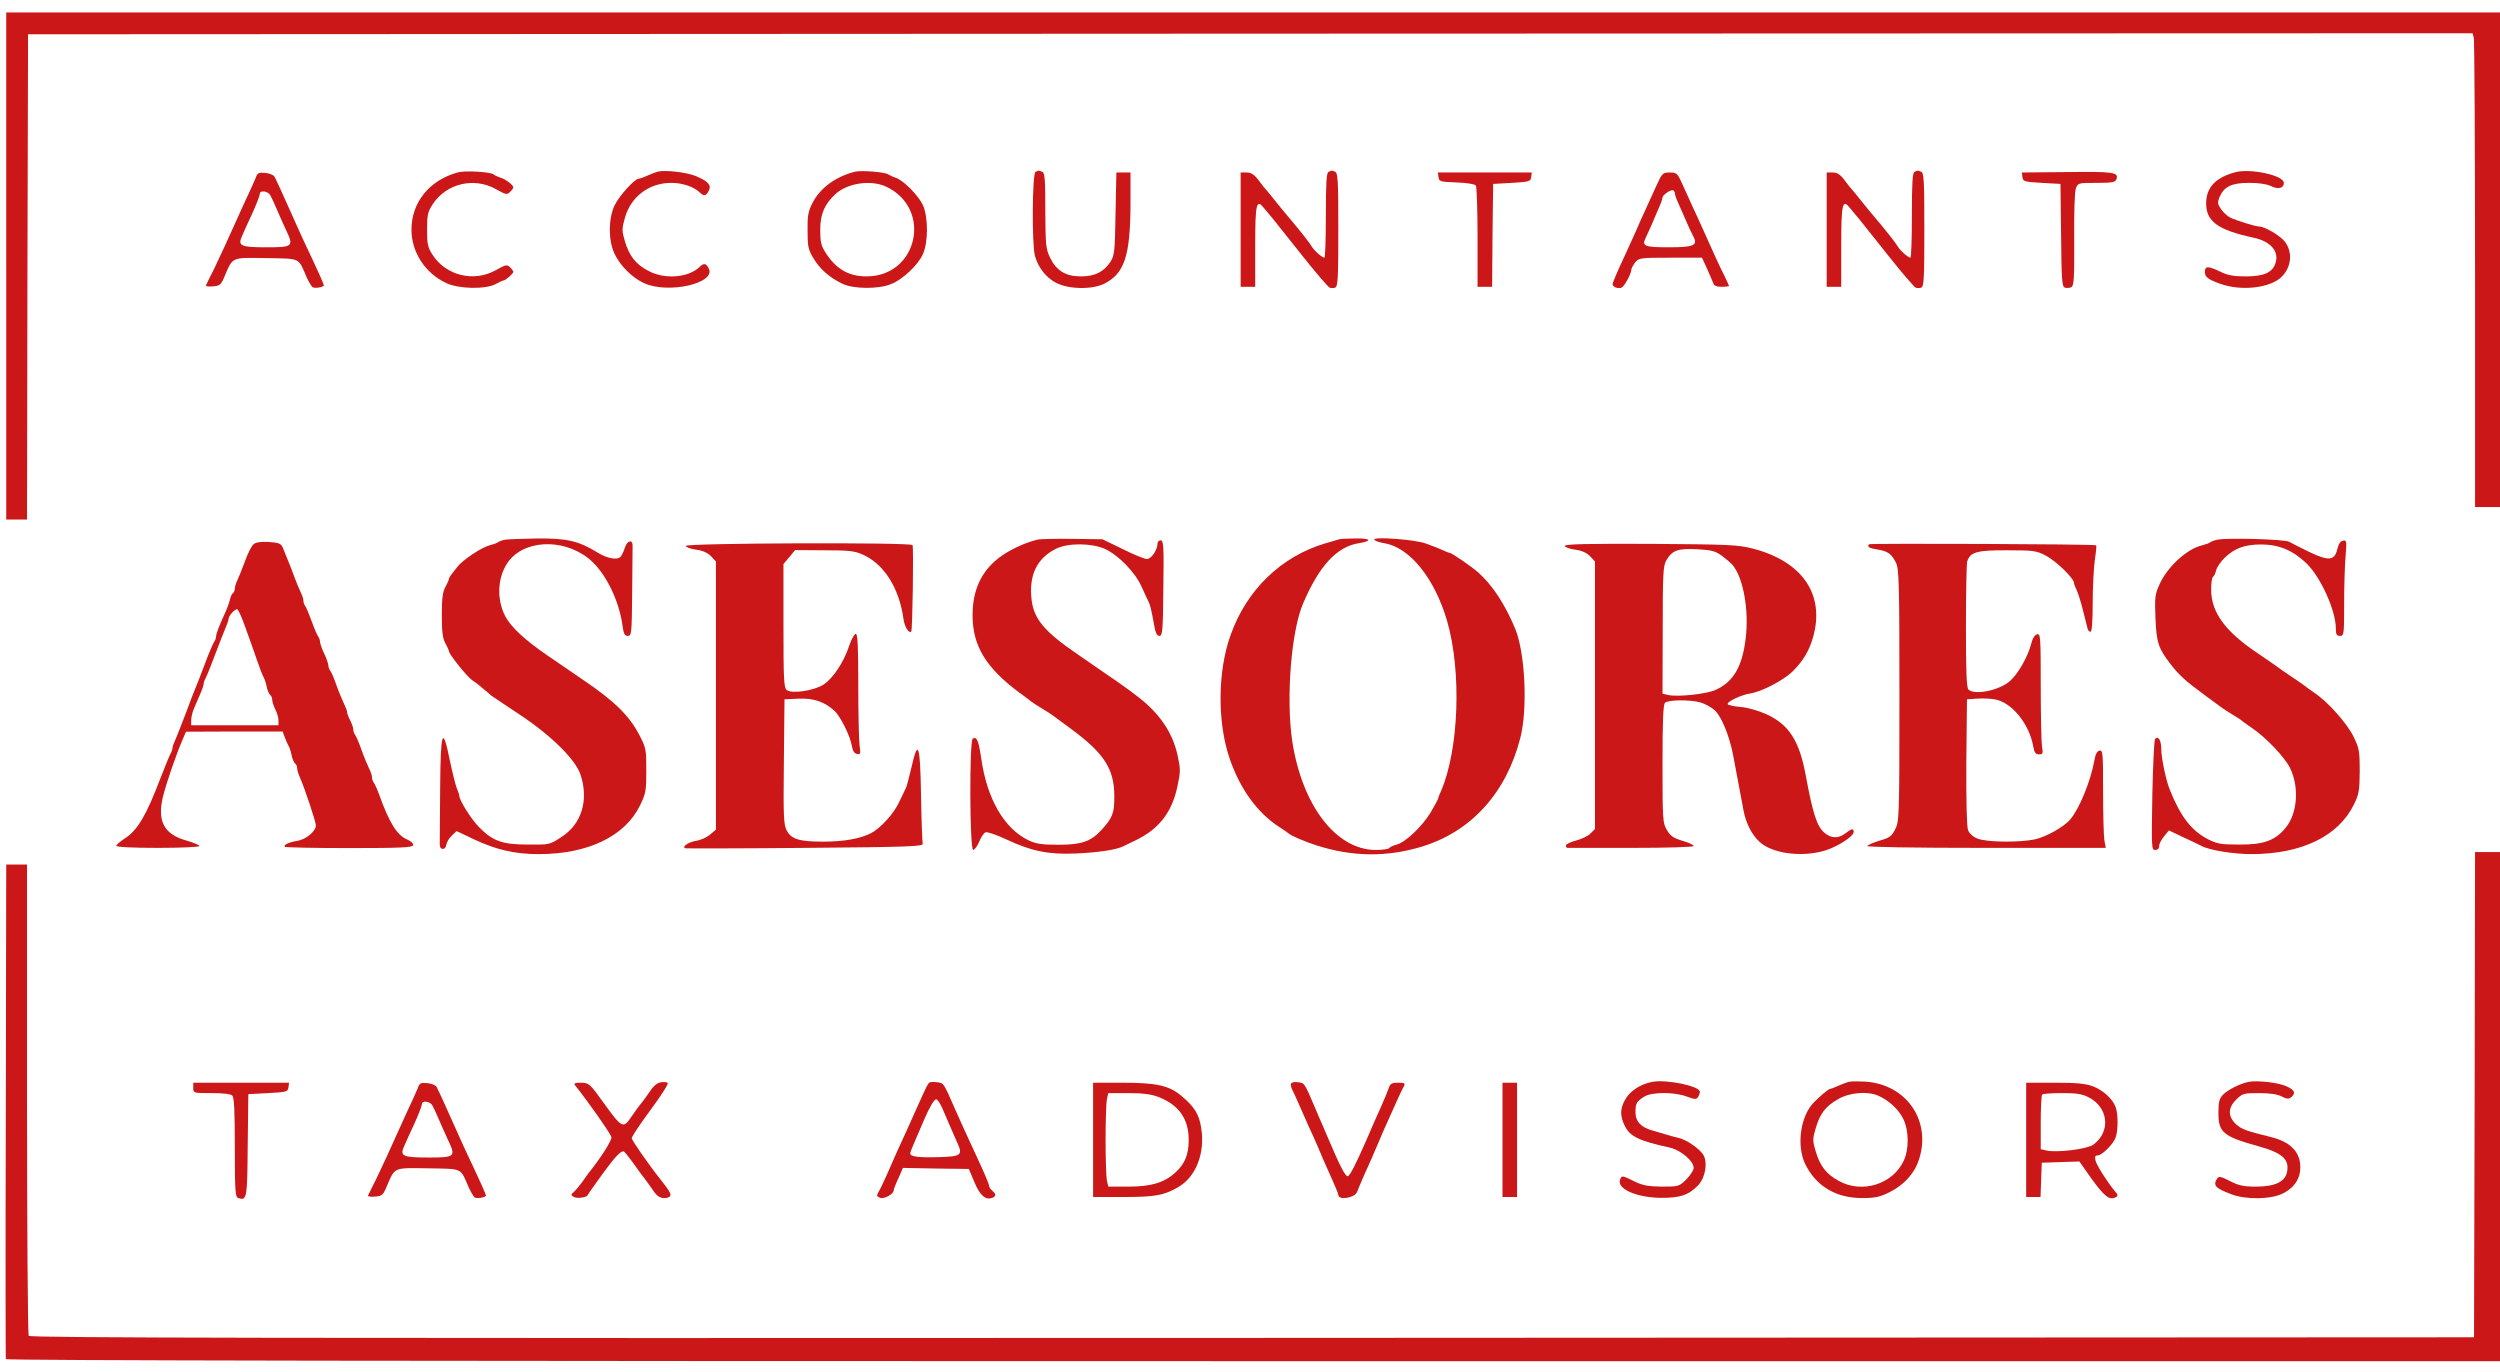 <?xml version="1.0" standalone="no"?>
<!DOCTYPE svg PUBLIC "-//W3C//DTD SVG 20010904//EN"
 "http://www.w3.org/TR/2001/REC-SVG-20010904/DTD/svg10.dtd">
<svg version="1.0" xmlns="http://www.w3.org/2000/svg"
 width="1203pt" height="660pt" viewBox="0 0 1203 660"
 preserveAspectRatio="xMidYMid meet">
<g transform="translate(0,660) scale(0.1,-0.1)"
fill="#cb1717" stroke="none">
<path d="M30 5320 l0 -1220 50 0 50 0 2 1168 3 1167 5881 3 5882 2 6 -22 c3
-13 6 -526 6 -1140 l0 -1118 60 0 60 0 0 1190 0 1190 -6000 0 -6000 0 0 -1220z"/>
<path d="M2205 5771 c-138 -37 -225 -144 -225 -276 0 -108 65 -209 167 -257
60 -29 190 -31 238 -5 17 9 33 17 37 17 10 0 48 33 48 42 0 3 -7 14 -16 22
-14 14 -20 13 -68 -14 -105 -59 -239 -27 -304 73 -24 37 -27 52 -27 122 0 70
3 85 27 122 65 100 199 132 304 73 48 -27 54 -28 68 -14 9 8 16 19 16 22 0 12
-36 39 -61 47 -13 4 -29 11 -34 16 -16 12 -135 19 -170 10z"/>
<path d="M3165 5774 c-11 -3 -34 -12 -52 -20 -17 -8 -35 -14 -40 -14 -19 0
-95 -84 -116 -129 -30 -64 -30 -168 0 -232 28 -59 86 -116 143 -142 118 -53
349 1 310 72 -12 24 -23 26 -42 8 -54 -54 -170 -63 -249 -20 -61 32 -91 72
-112 142 -15 50 -15 60 0 113 29 102 116 168 223 168 55 0 110 -19 138 -47 19
-18 30 -16 42 8 15 27 -1 46 -60 71 -45 19 -148 31 -185 22z"/>
<path d="M4115 5774 c-94 -24 -168 -78 -205 -150 -21 -41 -25 -63 -24 -134 0
-75 3 -91 28 -132 30 -52 79 -95 141 -124 53 -25 173 -26 233 -1 57 23 129 91
153 144 26 58 26 178 0 236 -22 47 -95 121 -132 132 -13 4 -29 12 -35 16 -14
11 -130 20 -159 13z m151 -73 c222 -107 150 -431 -96 -431 -86 0 -147 35 -198
115 -21 33 -25 52 -25 110 0 75 21 123 74 172 59 53 172 69 245 34z"/>
<path d="M4983 5773 c-16 -6 -18 -349 -3 -404 16 -56 51 -102 100 -129 59 -32
174 -35 234 -5 97 49 125 134 126 383 l0 152 -34 0 -34 0 -4 -197 c-3 -182 -5
-201 -24 -232 -33 -50 -75 -71 -143 -71 -73 0 -117 27 -148 90 -20 41 -22 60
-23 226 0 156 -2 183 -16 188 -9 3 -16 6 -17 5 -1 0 -8 -3 -14 -6z"/>
<path d="M6393 5773 c-10 -3 -13 -55 -13 -209 0 -112 -3 -204 -7 -204 -12 1
-48 33 -59 51 -10 18 -59 80 -109 139 -17 19 -48 58 -70 85 -22 28 -42 52 -45
55 -3 3 -19 22 -34 43 -21 28 -36 37 -57 37 l-29 0 0 -275 0 -275 35 0 35 0 0
194 c0 207 6 231 42 185 11 -13 31 -37 45 -54 13 -16 77 -96 141 -177 64 -81
123 -149 130 -152 6 -3 19 -3 27 0 13 5 15 46 15 279 0 240 -2 274 -16 279 -9
3 -16 6 -17 5 -1 0 -8 -3 -14 -6z"/>
<path d="M9213 5773 c-10 -3 -13 -55 -13 -209 0 -112 -3 -204 -7 -204 -12 1
-48 33 -59 51 -10 18 -59 80 -109 139 -17 19 -48 58 -70 85 -22 28 -42 52 -45
55 -3 3 -19 22 -34 43 -21 28 -36 37 -57 37 l-29 0 0 -275 0 -275 35 0 35 0 0
194 c0 207 6 231 42 185 11 -13 31 -37 45 -54 13 -16 77 -96 141 -177 64 -81
123 -149 130 -152 6 -3 19 -3 27 0 13 5 15 46 15 279 0 240 -2 274 -16 279 -9
3 -16 6 -17 5 -1 0 -8 -3 -14 -6z"/>
<path d="M9947 5772 l-218 -2 3 -23 c3 -20 9 -22 93 -27 l90 -5 3 -246 c2
-214 4 -248 18 -253 9 -3 23 -2 31 2 13 8 15 41 14 229 -1 129 2 230 8 246 10
27 12 27 100 27 74 0 90 3 95 17 13 34 -13 38 -237 35z"/>
<path d="M10755 5771 c-95 -26 -139 -74 -139 -150 0 -87 57 -128 229 -165 83
-18 124 -67 104 -124 -15 -44 -56 -62 -143 -62 -60 0 -87 5 -127 25 -55 26
-69 25 -69 -4 0 -24 15 -36 75 -57 100 -36 241 -20 294 34 48 47 54 118 16
169 -24 30 -97 73 -125 73 -16 0 -110 29 -138 43 -13 6 -33 24 -44 40 -17 24
-18 32 -8 58 22 51 58 69 143 69 46 0 85 -6 104 -15 35 -18 63 -11 63 15 0 36
-161 71 -235 51z"/>
<path d="M1230 5743 c-6 -15 -22 -50 -35 -78 -13 -27 -35 -76 -49 -107 -53
-118 -79 -175 -114 -248 -21 -41 -39 -79 -41 -83 -2 -5 14 -7 34 -5 34 3 39 7
58 54 38 88 30 85 199 82 168 -3 152 4 194 -93 10 -22 23 -43 28 -47 9 -6 44
-2 54 7 3 3 -18 50 -103 230 -13 28 -33 73 -45 100 -26 59 -78 174 -89 195 -5
8 -24 16 -45 18 -32 3 -37 0 -46 -25z m71 -83 c5 -8 18 -37 30 -65 12 -27 32
-74 46 -103 37 -78 33 -82 -95 -82 -125 0 -139 7 -117 55 7 17 29 65 49 108
20 44 36 85 36 94 0 19 40 14 51 -7z"/>
<path d="M6922 5748 c3 -22 9 -23 88 -26 52 -2 87 -8 92 -15 4 -7 8 -119 8
-249 l0 -238 35 0 35 0 2 248 3 247 90 5 c84 5 90 7 93 28 l3 22 -226 0 -226
0 3 -22z"/>
<path d="M7969 5703 c-17 -38 -42 -93 -56 -123 -14 -30 -32 -71 -40 -90 -9
-19 -28 -62 -43 -95 -51 -110 -70 -154 -70 -163 0 -13 27 -23 43 -16 13 5 47
67 47 87 1 7 9 22 19 35 18 21 26 22 170 22 l151 0 24 -52 c13 -29 26 -61 30
-70 4 -13 16 -18 41 -18 19 0 35 2 35 4 0 2 -11 26 -24 53 -23 45 -37 76 -102
221 -14 31 -36 80 -49 107 -13 28 -35 76 -49 108 -24 54 -28 57 -61 57 -34 0
-37 -3 -66 -67z m91 -35 c0 -5 6 -24 14 -41 8 -18 24 -54 36 -82 11 -27 28
-63 36 -78 27 -48 8 -57 -117 -57 -114 0 -129 6 -111 43 6 12 17 38 26 57 8
19 24 56 35 82 12 26 21 51 21 57 0 13 41 41 52 35 4 -3 8 -10 8 -16z"/>
<path d="M2430 4003 c-14 -3 -29 -8 -35 -13 -5 -4 -23 -10 -39 -14 -39 -10
-131 -71 -156 -105 -11 -14 -24 -31 -30 -38 -5 -7 -10 -16 -10 -20 0 -4 -8
-21 -17 -38 -13 -23 -17 -55 -17 -135 0 -80 4 -112 17 -135 9 -16 17 -34 17
-38 0 -14 87 -123 112 -140 13 -8 37 -27 53 -41 17 -14 35 -29 40 -34 6 -4 64
-43 130 -87 153 -100 272 -217 298 -291 41 -123 7 -239 -92 -302 -56 -37 -57
-37 -161 -36 -124 0 -170 17 -237 86 -37 38 -93 128 -93 149 0 4 -5 20 -12 36
-6 15 -21 75 -33 132 -35 174 -45 146 -47 -133 -1 -135 -2 -256 -2 -268 -1
-30 28 -31 32 -2 2 12 13 31 26 43 l23 22 84 -40 c109 -51 197 -71 312 -71
236 0 414 86 486 233 29 59 31 72 31 170 0 101 -1 108 -35 173 -48 91 -119
161 -270 263 -44 30 -120 82 -168 115 -110 75 -179 139 -206 191 -45 87 -36
200 21 270 88 106 286 101 401 -11 69 -67 127 -192 142 -301 6 -43 10 -53 26
-53 18 0 19 11 21 205 1 113 2 215 2 228 1 33 -26 27 -37 -8 -5 -16 -14 -36
-20 -43 -15 -19 -65 -10 -113 20 -89 55 -146 68 -287 67 -73 -1 -143 -4 -157
-6z"/>
<path d="M4995 4004 c-67 -16 -144 -53 -193 -92 -82 -65 -122 -155 -122 -272
0 -148 64 -253 225 -373 28 -20 55 -40 60 -45 6 -4 28 -19 50 -32 22 -13 45
-28 50 -32 6 -4 46 -34 91 -67 158 -117 206 -192 206 -322 1 -80 -8 -104 -61
-162 -51 -56 -96 -72 -206 -72 -82 0 -108 4 -145 21 -119 57 -202 202 -229
399 -12 81 -21 102 -40 91 -17 -11 -15 -536 2 -536 6 0 20 18 29 40 9 22 23
43 31 45 7 3 52 -12 99 -34 121 -57 204 -74 336 -68 109 5 195 18 228 35 11 5
37 18 58 28 114 55 176 136 202 261 15 70 15 83 0 150 -23 106 -85 198 -185
276 -53 42 -120 88 -295 208 -160 109 -211 170 -222 263 -14 118 26 201 119
246 58 28 168 27 233 -1 66 -30 148 -114 179 -186 14 -32 30 -65 34 -73 5 -9
14 -48 21 -88 9 -56 16 -72 29 -72 15 0 17 22 19 230 3 202 1 230 -13 230 -8
0 -15 -7 -15 -15 0 -31 -30 -75 -51 -75 -11 0 -64 21 -117 48 l-97 47 -145 2
c-80 1 -154 -1 -165 -3z"/>
<path d="M6445 4005 c-5 -1 -36 -11 -69 -20 -211 -63 -377 -223 -454 -440 -63
-174 -65 -420 -5 -595 50 -146 132 -260 238 -329 22 -14 42 -28 45 -31 11 -11
79 -40 135 -58 175 -56 341 -57 510 -5 236 73 404 259 471 523 36 141 23 409
-25 525 -49 117 -108 207 -175 268 -35 31 -131 97 -141 97 -4 0 -21 7 -38 15
-18 8 -52 21 -77 30 -53 19 -256 34 -247 18 4 -6 25 -13 48 -17 123 -20 243
-169 303 -376 70 -243 56 -619 -30 -817 -8 -17 -14 -33 -14 -36 0 -3 -16 -33
-36 -67 -42 -69 -124 -146 -166 -155 -15 -4 -30 -11 -33 -16 -4 -5 -33 -9 -65
-9 -191 0 -355 215 -402 525 -30 206 -5 526 52 660 77 181 162 274 268 291 68
11 59 24 -15 23 -37 0 -72 -2 -78 -4z"/>
<path d="M10670 4003 c-14 -3 -29 -8 -35 -13 -5 -4 -23 -10 -38 -14 -73 -17
-166 -102 -204 -185 -23 -50 -25 -63 -21 -165 5 -119 14 -145 72 -221 43 -55
69 -79 161 -147 44 -32 85 -62 90 -66 6 -4 28 -19 50 -32 22 -13 42 -26 45
-30 3 -3 25 -18 49 -35 65 -44 154 -138 180 -189 46 -93 37 -220 -21 -290 -50
-61 -106 -81 -223 -80 -88 0 -106 3 -151 26 -80 42 -132 109 -185 243 -17 44
-39 149 -39 190 0 43 -14 66 -30 49 -4 -5 -10 -127 -13 -271 -4 -253 -4 -263
14 -263 12 0 19 7 19 19 0 11 11 32 24 47 l23 28 69 -33 c38 -17 77 -36 86
-41 38 -21 155 -40 241 -40 242 0 420 86 494 239 25 50 27 67 28 161 0 96 -3
110 -29 164 -32 65 -123 168 -189 212 -23 16 -44 31 -47 34 -3 3 -32 23 -65
45 -33 22 -62 42 -65 45 -3 3 -44 31 -91 63 -162 108 -229 200 -229 311 0 30
4 57 9 60 5 3 12 18 15 32 4 15 22 41 39 58 49 48 98 66 178 66 86 0 154 -29
220 -93 68 -68 139 -226 139 -311 0 -29 4 -36 20 -36 19 0 20 7 20 153 0 85 3
189 7 232 6 72 5 77 -13 73 -12 -2 -21 -16 -27 -41 -13 -55 -41 -58 -135 -13
-43 21 -86 43 -97 49 -20 12 -296 20 -345 10z"/>
<path d="M1219 3980 c-9 -8 -27 -44 -40 -80 -13 -36 -29 -76 -36 -90 -7 -14
-13 -33 -13 -42 0 -9 -4 -19 -9 -22 -5 -3 -12 -18 -15 -33 -4 -16 -13 -41 -21
-58 -31 -68 -45 -104 -45 -117 0 -8 -4 -18 -8 -24 -4 -5 -18 -36 -31 -69 -39
-103 -53 -139 -62 -160 -5 -11 -25 -63 -44 -115 -20 -52 -42 -109 -50 -127 -8
-17 -15 -36 -15 -42 0 -6 -4 -19 -10 -29 -5 -9 -26 -60 -46 -112 -69 -182
-112 -256 -174 -295 -22 -14 -40 -30 -40 -35 0 -6 75 -10 200 -10 110 0 200 4
200 9 0 4 -28 16 -62 26 -109 30 -142 93 -114 211 17 68 64 204 95 276 l16 37
233 1 232 0 10 -27 c6 -16 14 -35 19 -43 5 -9 12 -30 15 -48 4 -17 12 -34 17
-37 5 -4 9 -13 9 -22 0 -8 6 -29 14 -46 22 -50 76 -211 76 -229 0 -28 -47 -67
-88 -74 -43 -7 -70 -20 -61 -29 4 -3 143 -6 310 -6 252 0 305 3 307 14 2 8
-11 20 -28 27 -49 20 -86 79 -135 215 -10 28 -22 54 -27 60 -4 5 -8 16 -8 25
0 8 -6 26 -13 40 -7 14 -24 54 -37 90 -12 36 -27 69 -32 75 -4 5 -8 16 -8 25
0 8 -7 28 -15 44 -8 15 -15 33 -15 40 0 6 -6 22 -13 36 -7 14 -24 54 -37 90
-12 36 -27 69 -32 74 -4 6 -8 17 -8 25 -1 9 -9 34 -20 56 -11 22 -19 47 -20
56 0 8 -4 19 -8 25 -5 5 -19 38 -32 74 -13 36 -27 69 -32 75 -4 5 -8 16 -8 25
0 8 -6 26 -13 40 -7 14 -21 48 -31 75 -10 28 -24 64 -31 80 -7 17 -17 42 -23
57 -10 23 -17 26 -68 30 -41 2 -63 -1 -75 -12z m-38 -400 c17 -47 42 -116 55
-155 13 -38 28 -77 33 -85 5 -9 12 -30 15 -48 4 -17 12 -34 17 -37 5 -4 9 -14
9 -23 0 -9 7 -30 15 -46 8 -15 15 -39 15 -52 l0 -24 -210 0 -210 0 0 25 c0 13
6 39 14 57 8 18 21 49 30 70 9 20 16 41 16 47 0 6 4 19 10 29 5 9 26 60 45
112 20 52 42 110 50 128 8 18 15 38 15 44 0 15 31 49 42 46 5 -2 23 -41 39
-88z"/>
<path d="M3300 3973 c0 -6 22 -14 49 -18 33 -4 56 -15 73 -32 l23 -25 0 -645
0 -645 -28 -24 c-15 -13 -46 -27 -67 -30 -37 -6 -70 -28 -53 -36 4 -1 265 -1
578 2 501 4 569 7 565 20 -2 8 -6 113 -8 233 -4 245 -14 276 -46 135 -11 -46
-22 -90 -26 -98 -4 -8 -18 -37 -31 -65 -27 -60 -91 -130 -139 -155 -52 -26
-130 -40 -228 -40 -116 0 -154 12 -176 53 -15 28 -17 65 -14 332 l3 300 69 3
c71 3 124 -15 172 -59 28 -26 76 -122 83 -168 4 -24 12 -37 25 -39 17 -4 18 1
12 43 -3 26 -6 157 -6 291 0 189 -3 244 -12 244 -7 0 -21 -26 -32 -58 -25 -77
-77 -156 -123 -186 -46 -30 -154 -46 -178 -26 -13 11 -15 57 -15 309 l0 297
28 33 28 34 140 -1 c116 0 147 -3 184 -20 103 -45 176 -160 197 -307 5 -40 26
-75 38 -64 6 7 12 407 6 416 -10 14 -1091 10 -1091 -4z"/>
<path d="M7530 3973 c0 -6 22 -14 49 -18 33 -4 56 -15 73 -32 l23 -25 0 -644
0 -643 -22 -22 c-11 -12 -43 -27 -70 -34 -26 -7 -48 -17 -48 -24 0 -6 3 -11 8
-11 4 0 142 0 307 0 178 0 300 4 300 9 0 5 -24 17 -54 25 -43 13 -58 23 -75
52 -20 33 -21 49 -21 318 0 206 3 285 12 294 15 15 119 16 170 2 21 -6 51 -22
67 -36 33 -27 73 -124 91 -219 11 -57 31 -165 50 -266 11 -59 40 -117 77 -150
60 -56 200 -75 311 -43 62 18 142 69 142 91 0 18 -10 16 -40 -7 -33 -26 -69
-25 -101 3 -36 30 -56 93 -90 277 -31 166 -80 243 -189 293 -37 17 -90 32
-123 35 -31 2 -60 9 -63 13 -7 11 63 45 108 52 55 8 161 64 204 106 50 50 78
96 98 163 59 205 -49 366 -289 428 -75 19 -113 20 -493 23 -306 1 -412 -1
-412 -10z m758 -49 c20 -15 43 -35 50 -44 51 -61 79 -218 62 -354 -17 -136
-59 -207 -145 -246 -44 -20 -186 -35 -229 -24 l-26 6 1 307 c0 273 2 309 18
336 28 47 55 57 149 52 71 -4 87 -9 120 -33z"/>
<path d="M8994 3981 c-11 -12 0 -19 39 -25 51 -8 69 -21 90 -63 15 -29 17 -94
17 -638 0 -587 -1 -607 -20 -645 -17 -34 -28 -42 -75 -55 -30 -9 -57 -21 -60
-26 -4 -5 216 -9 571 -9 l577 0 -7 38 c-3 20 -6 126 -6 235 0 182 -1 198 -17
195 -12 -2 -20 -18 -25 -48 -18 -100 -73 -234 -117 -284 -30 -36 -116 -83
-169 -95 -76 -16 -235 -14 -277 4 -21 8 -39 25 -45 41 -6 16 -9 142 -8 328 l3
301 45 3 c25 2 64 1 87 -3 81 -12 168 -117 187 -227 5 -30 12 -38 28 -38 18 0
20 4 14 38 -3 20 -6 151 -6 290 0 236 -1 253 -17 250 -11 -2 -22 -18 -28 -43
-16 -63 -63 -147 -103 -182 -50 -45 -171 -70 -200 -41 -9 9 -12 90 -12 303 0
159 3 300 6 312 13 46 46 56 193 55 127 0 140 -2 186 -26 48 -25 135 -109 135
-131 0 -5 6 -21 13 -35 7 -14 21 -59 31 -100 10 -41 20 -81 22 -87 2 -7 8 -13
14 -13 6 0 10 50 10 138 0 75 5 168 10 206 6 38 9 71 7 72 -5 6 -1088 10
-1093 5z"/>
<path d="M11908 1333 l-3 -1168 -5879 -3 c-4697 -2 -5881 0 -5888 10 -4 7 -8
520 -8 1141 l0 1127 -50 0 -50 0 -2 -1185 c-2 -652 -1 -1190 0 -1195 3 -7
2014 -10 6003 -10 l5999 0 0 1225 0 1225 -60 0 -60 0 -2 -1167z"/>
<path d="M3180 1392 c-16 -2 -35 -17 -50 -40 -14 -20 -29 -42 -35 -49 -20 -25
-31 -39 -59 -80 -37 -55 -44 -51 -132 71 -66 92 -70 95 -108 96 -29 0 -36 -3
-29 -12 68 -86 167 -227 175 -249 5 -13 -50 -100 -110 -174 -4 -5 -19 -26 -32
-45 -14 -19 -32 -40 -40 -47 -13 -11 -13 -14 0 -22 15 -10 63 -4 68 8 1 4 32
47 67 96 61 84 89 115 105 115 4 0 24 -25 46 -55 21 -31 46 -64 54 -74 8 -11
22 -29 30 -41 28 -42 35 -48 55 -54 11 -3 27 -1 35 4 14 9 7 23 -42 85 -56 70
-138 188 -138 198 0 8 41 69 91 137 50 67 87 125 82 129 -4 4 -19 5 -33 3z"/>
<path d="M4473 1391 c-9 -6 -18 -26 -57 -113 -32 -72 -71 -158 -101 -223 -12
-27 -32 -72 -44 -100 -12 -27 -28 -62 -36 -77 -19 -33 -19 -34 1 -42 18 -7 64
18 64 35 0 5 10 32 23 59 l22 50 158 -3 159 -2 27 -64 c27 -64 53 -87 86 -75
19 8 19 18 0 34 -8 7 -15 17 -15 22 0 9 -23 63 -65 153 -35 75 -81 176 -98
215 -57 130 -55 128 -86 132 -17 2 -34 2 -38 -1z m61 -123 c10 -24 27 -63 38
-88 11 -25 26 -60 34 -78 28 -60 20 -67 -86 -70 -100 -3 -140 2 -140 18 0 5
12 35 26 67 14 32 32 74 40 93 29 67 49 100 59 100 6 0 19 -19 29 -42z"/>
<path d="M6213 1387 c-3 -5 -1 -19 5 -30 6 -12 21 -44 33 -72 12 -27 32 -72
44 -100 13 -27 33 -72 45 -100 26 -62 31 -73 69 -158 17 -38 31 -72 31 -77 0
-27 79 -15 90 14 4 11 20 48 34 81 15 33 31 69 36 80 5 11 18 43 30 70 12 28
25 59 30 70 64 143 82 183 90 197 15 26 13 28 -24 28 -27 0 -36 -5 -42 -22 -4
-13 -20 -52 -36 -88 -36 -81 -42 -93 -68 -155 -56 -128 -85 -185 -95 -185 -12
0 -37 48 -95 185 -12 28 -25 59 -30 70 -5 11 -18 40 -28 65 -56 131 -54 128
-84 132 -16 3 -31 0 -35 -5z"/>
<path d="M7950 1394 c-60 -12 -110 -46 -133 -91 -21 -41 -21 -73 0 -118 26
-54 67 -74 217 -107 54 -12 116 -65 116 -98 0 -11 -16 -35 -35 -55 -35 -34
-37 -35 -118 -35 -66 1 -91 5 -132 25 -59 29 -61 30 -69 9 -17 -44 76 -86 194
-88 95 -1 136 13 182 61 33 35 46 105 26 143 -16 30 -83 77 -123 85 -16 4 -41
10 -55 15 -14 4 -43 13 -65 19 -58 15 -85 44 -85 89 0 43 5 51 42 75 36 23
147 23 206 0 37 -14 45 -14 53 -2 5 8 9 19 9 25 0 28 -161 61 -230 48z"/>
<path d="M8895 1394 c-11 -3 -34 -12 -52 -20 -17 -8 -34 -14 -37 -14 -7 0 -50
-36 -78 -65 -64 -65 -84 -206 -42 -295 52 -107 147 -165 274 -165 65 0 86 5
134 29 69 35 119 90 140 156 61 186 -60 362 -257 375 -34 2 -71 2 -82 -1z
m142 -66 c51 -22 98 -65 121 -111 28 -56 29 -145 3 -202 -52 -113 -200 -160
-312 -98 -61 33 -91 72 -112 143 -15 51 -15 60 0 110 21 72 47 106 108 141 55
32 140 39 192 17z"/>
<path d="M10820 1394 c-41 -8 -104 -40 -125 -64 -16 -17 -20 -36 -20 -85 0
-94 22 -113 190 -160 119 -33 153 -64 140 -126 -10 -46 -59 -69 -148 -69 -62
0 -84 5 -127 27 -43 22 -53 24 -61 12 -21 -33 -10 -46 66 -75 72 -28 195 -26
252 4 64 33 92 88 79 156 -11 55 -58 95 -136 114 -122 30 -144 38 -171 63 -39
37 -39 78 2 118 29 29 35 31 108 31 51 0 89 -5 110 -16 25 -13 35 -13 46 -4
24 20 17 35 -23 53 -40 18 -139 29 -182 21z"/>
<path d="M930 1365 c0 -25 1 -25 88 -25 55 0 92 -4 100 -12 9 -9 12 -78 12
-249 0 -201 2 -238 15 -243 43 -16 45 -6 47 253 l3 246 95 5 c89 5 95 6 98 28
l3 22 -230 0 -231 0 0 -25z"/>
<path d="M2010 1363 c-6 -15 -22 -50 -35 -78 -13 -27 -35 -76 -49 -107 -53
-118 -79 -175 -114 -248 -21 -41 -39 -79 -41 -83 -2 -5 14 -7 34 -5 34 3 39 7
58 54 38 88 30 85 199 82 168 -3 152 4 194 -93 10 -22 23 -43 28 -47 9 -6 44
-2 54 7 3 3 -18 50 -103 230 -13 28 -33 73 -45 100 -26 59 -78 174 -89 195 -5
8 -24 16 -45 18 -32 3 -37 0 -46 -25z m71 -83 c5 -8 18 -37 30 -65 12 -27 32
-74 46 -103 37 -78 33 -82 -95 -82 -125 0 -139 7 -117 55 7 17 29 65 49 108
20 44 36 85 36 94 0 19 40 14 51 -7z"/>
<path d="M5260 1115 l0 -275 148 0 c153 0 193 8 264 49 84 50 128 165 108 284
-10 65 -32 100 -92 151 -60 52 -121 66 -287 66 l-141 0 0 -275z m313 207 c99
-38 147 -105 147 -207 0 -72 -19 -117 -66 -159 -54 -48 -116 -66 -225 -66
l-96 0 -7 31 c-3 17 -6 105 -6 194 0 89 3 177 6 194 l7 31 96 0 c68 0 110 -5
144 -18z"/>
<path d="M7230 1115 l0 -275 35 0 35 0 0 275 0 275 -35 0 -35 0 0 -275z"/>
<path d="M9750 1115 l0 -275 35 0 34 0 3 83 3 82 90 3 91 3 57 -81 c60 -83 85
-104 111 -94 20 7 20 13 2 33 -33 39 -86 122 -92 145 -5 20 -2 26 10 26 20 0
74 53 86 85 13 34 13 116 0 149 -15 39 -61 81 -110 99 -35 13 -79 17 -183 17
l-137 0 0 -275z m300 205 c97 -49 108 -167 22 -229 -31 -21 -178 -39 -226 -27
l-26 6 0 129 c0 70 3 131 7 134 3 4 46 7 95 7 69 0 98 -4 128 -20z"/>
</g>
</svg>

